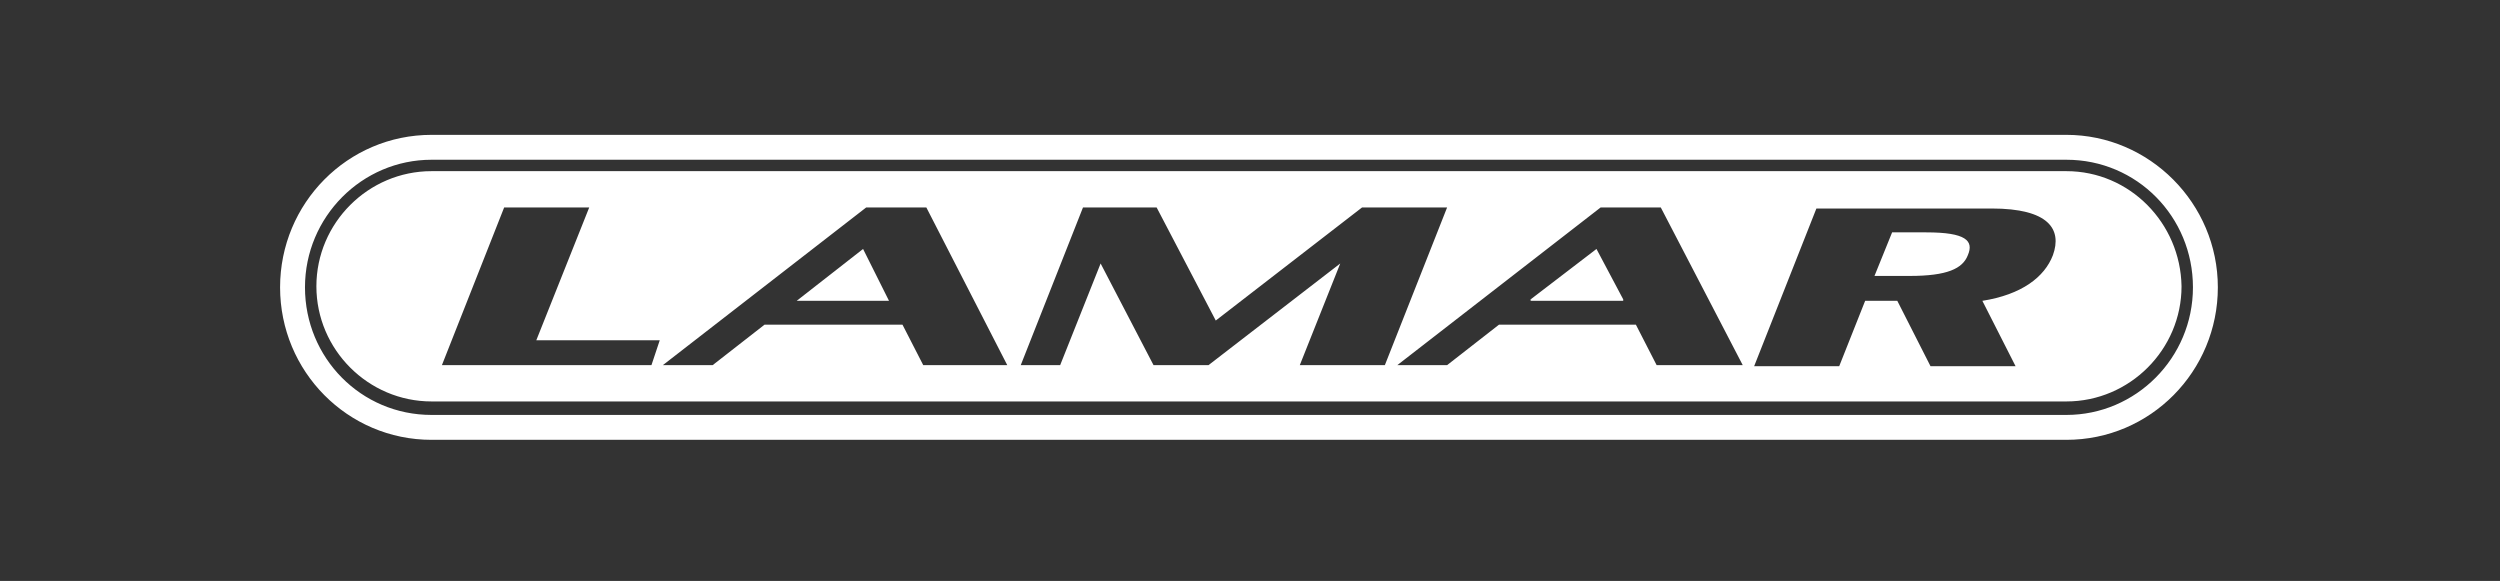 <svg fill="none" height="56" viewBox="0 0 241 56" width="241" xmlns="http://www.w3.org/2000/svg"><rect x="0" y="0" width="241" height="56" fill="#333333" stroke="none"/><g fill="#fff"><path d="m83.2 24 2.5 5h-8.9z"/><path d="m153.9 24-6.4 4.9h9zm0 0-6.4 4.9h9zm0 0-6.4 4.9h9zm31.8-1.6h-3.3l-1.7 4.2h3.4c3.6 0 5.1-.7 5.6-2 .6-1.4-.2-2.2-4-2.2zm-31.8 1.6-6.4 4.9h9zm31.8-1.6h-3.3l-1.7 4.2h3.4c3.6 0 5.1-.7 5.6-2 .6-1.4-.2-2.2-4-2.2zm13.5-9.4h-157.6c-8.1 0-14.6 6.6-14.6 14.7s6.5 14.7 14.6 14.7h157.6c8.1 0 14.6-6.6 14.6-14.7s-6.6-14.7-14.6-14.7zm0 27h-157.6c-6.8 0-12.2-5.5-12.2-12.3s5.5-12.3 12.2-12.3h157.6c6.8 0 12.2 5.5 12.2 12.3s-5.5 12.3-12.2 12.3zm0-23.5h-157.6c-6.1 0-11.1 5-11.1 11.1s5 11.1 11.1 11.1h157.6c6.1 0 11.1-5 11.1-11.1-.1-6.1-5-11.1-11.1-11.1zm-136.4 18.7h-20.2l6-15.2h8.2l-5.1 12.8h11.9zm26.2 0-2-3.9h-13.3l-5 3.9h-4.8l19.6-15.2h5.8l7.8 15.2zm36.3 0 3.9-9.8-12.7 9.8h-5.3l-5.1-9.8-3.9 9.8h-3.8l6-15.2h7.1l5.7 10.9 14.1-10.9h8.2l-6 15.2zm34.4 0-2-3.9h-13.2l-5 3.9h-4.8l19.6-15.2h5.8l7.9 15.2zm38.2-10.6c-.8 2.1-3 3.8-6.8 4.4l3.2 6.3h-8.2l-3.2-6.3h-3.1l-2.5 6.3h-8.2l6-15.2h16.9c5.5 0 6.8 2 5.9 4.5zm-12.2-2.2h-3.3l-1.7 4.2h3.4c3.6 0 5.1-.7 5.6-2 .6-1.4-.2-2.2-4-2.2zm-38.2 6.6h9l-2.6-4.9zm38.2-6.6h-3.3l-1.7 4.2h3.4c3.6 0 5.1-.7 5.6-2 .6-1.4-.2-2.2-4-2.2zm-31.8 1.6-6.4 4.9h9zm31.8-1.6h-3.3l-1.7 4.2h3.4c3.6 0 5.1-.7 5.6-2 .6-1.4-.2-2.2-4-2.2zm-31.8 1.6-6.4 4.9h9z"/></g></svg>